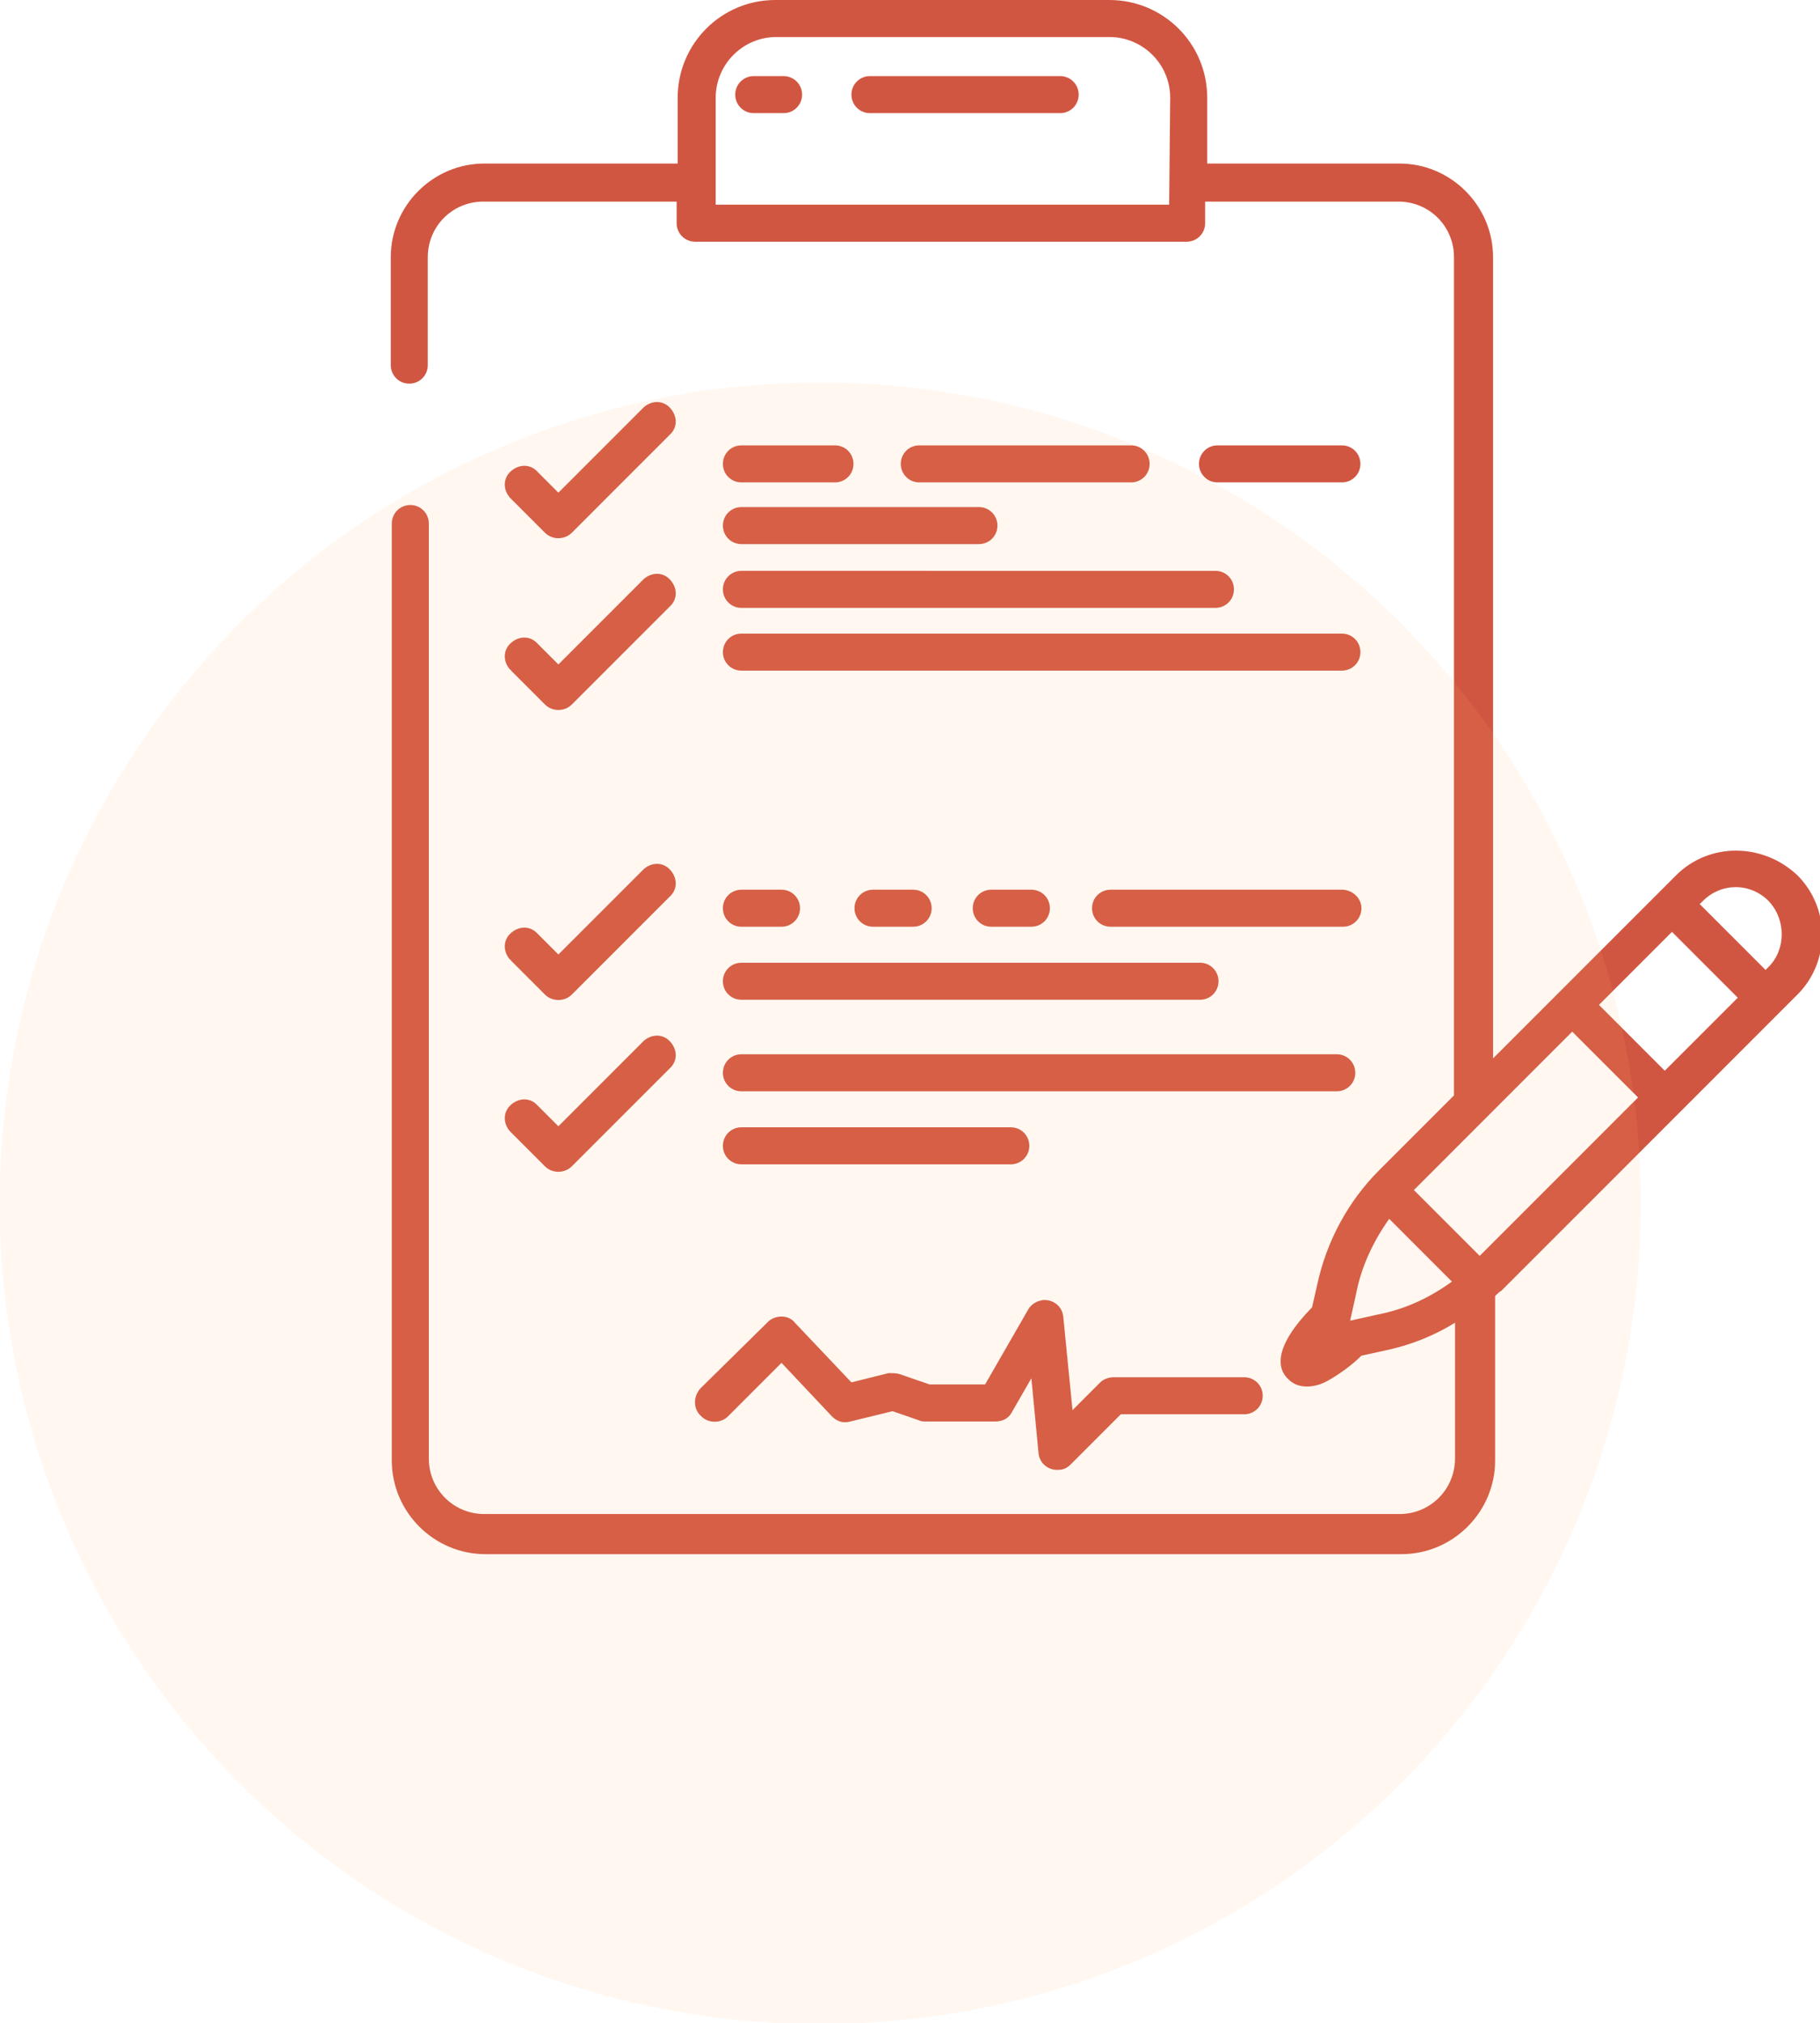 <?xml version="1.0" encoding="utf-8"?>
<!-- Generator: Adobe Illustrator 27.9.0, SVG Export Plug-In . SVG Version: 6.00 Build 0)  -->
<svg version="1.1" id="Layer_1" xmlns="http://www.w3.org/2000/svg" xmlns:xlink="http://www.w3.org/1999/xlink" x="0px" y="0px"
	 viewBox="0 0 177 196.7" style="enable-background:new 0 0 177 196.7;" xml:space="preserve">
<style type="text/css">
	.st0{fill:#D15642;}
	.st1{opacity:0.1;fill:#FFB264;enable-background:new    ;}
</style>
<g id="term-condition" transform="translate(-1004.032 -563.009)">
	<g id="terms-and-conditions" transform="translate(1012.436 553.009)">
		<path id="Path_13464" class="st0" d="M63.7,100.1h3.9c1,0,1.8-0.8,1.8-1.8s-0.8-1.8-1.8-1.8h-3.9c-1,0-1.8,0.8-1.8,1.8
			S62.7,100.1,63.7,100.1z"/>
		<path id="Path_13465" class="st0" d="M76.5,96.5c-1,0-1.8,0.8-1.8,1.8s0.8,1.8,1.8,1.8h3.9c1,0,1.8-0.8,1.8-1.8s-0.8-1.8-1.8-1.8
			H76.5z"/>
		<path id="Path_13466" class="st0" d="M88,96.5c-1,0-1.8,0.8-1.8,1.8s0.8,1.8,1.8,1.8h3.9c1,0,1.8-0.8,1.8-1.8s-0.8-1.8-1.8-1.8
			l0,0H88z"/>
		<path id="Path_13467" class="st0" d="M122.1,96.5H99.6c-1,0-1.8,0.8-1.8,1.8s0.8,1.8,1.8,1.8h22.6c1,0,1.8-0.8,1.8-1.8
			S123.1,96.5,122.1,96.5L122.1,96.5z"/>
		<path id="Path_13468" class="st0" d="M63.7,56.9h9.1c1,0,1.8-0.8,1.8-1.8s-0.8-1.8-1.8-1.8h-9.1c-1,0-1.8,0.8-1.8,1.8
			S62.7,56.9,63.7,56.9z"/>
		<path id="Path_13469" class="st0" d="M122.1,56.9c1,0,1.8-0.8,1.8-1.8s-0.8-1.8-1.8-1.8H110c-1,0-1.8,0.8-1.8,1.8s0.8,1.8,1.8,1.8
			H122.1z"/>
		<path id="Path_13470" class="st0" d="M101.6,56.9c1,0,1.8-0.8,1.8-1.8s-0.8-1.8-1.8-1.8l0,0H81c-1,0-1.8,0.8-1.8,1.8
			s0.8,1.8,1.8,1.8H101.6z"/>
		<path id="Path_13471" class="st0" d="M63.7,123.2h26.2c1,0,1.8-0.8,1.8-1.8s-0.8-1.8-1.8-1.8H63.7c-1,0-1.8,0.8-1.8,1.8
			S62.7,123.2,63.7,123.2z"/>
		<path id="Path_13472" class="st0" d="M63.7,107.2h44.6c1,0,1.8-0.8,1.8-1.8s-0.8-1.8-1.8-1.8H63.7c-1,0-1.8,0.8-1.8,1.8
			S62.7,107.2,63.7,107.2z"/>
		<path id="Path_13473" class="st0" d="M63.7,62.9h23.1c1,0,1.8-0.8,1.8-1.8s-0.8-1.8-1.8-1.8H63.7c-1,0-1.8,0.8-1.8,1.8
			S62.7,62.9,63.7,62.9z"/>
		<path id="Path_13474" class="st0" d="M63.7,116.1h57.9c1,0,1.8-0.8,1.8-1.8s-0.8-1.8-1.8-1.8H63.7c-1,0-1.8,0.8-1.8,1.8
			S62.7,116.1,63.7,116.1z"/>
		<path id="Path_13475" class="st0" d="M63.7,69.1h46.1c1,0,1.8-0.8,1.8-1.8s-0.8-1.8-1.8-1.8H63.7c-1,0-1.8,0.8-1.8,1.8
			S62.7,69.1,63.7,69.1z"/>
		<path id="Path_13476" class="st0" d="M44.6,61.8c0.7,0.7,1.9,0.7,2.6,0l9.5-9.5c0.8-0.7,0.8-1.8,0.1-2.6s-1.8-0.8-2.6-0.1
			c0,0-0.1,0.1-0.1,0.1l-8.2,8.2l-2-2c-0.7-0.8-1.8-0.8-2.6-0.1c-0.8,0.7-0.8,1.8-0.1,2.6c0,0,0.1,0.1,0.1,0.1L44.6,61.8z"/>
		<path id="Path_13477" class="st0" d="M41.3,75.2l3.3,3.3c0.7,0.7,1.9,0.7,2.6,0l9.5-9.5c0.8-0.7,0.8-1.8,0.1-2.6s-1.8-0.8-2.6-0.1
			c0,0-0.1,0.1-0.1,0.1l-8.2,8.2l-2-2c-0.7-0.8-1.8-0.8-2.6-0.1c-0.8,0.7-0.8,1.8-0.1,2.6C41.3,75.1,41.3,75.2,41.3,75.2L41.3,75.2z
			"/>
		<path id="Path_13478" class="st0" d="M41.3,103.4l3.3,3.3c0.7,0.7,1.9,0.7,2.6,0l9.5-9.5c0.8-0.7,0.8-1.8,0.1-2.6
			s-1.8-0.8-2.6-0.1c0,0-0.1,0.1-0.1,0.1l-8.2,8.2l-2-2c-0.7-0.8-1.8-0.8-2.6-0.1c-0.8,0.7-0.8,1.8-0.1,2.6
			C41.3,103.3,41.3,103.4,41.3,103.4L41.3,103.4z"/>
		<path id="Path_13479" class="st0" d="M41.3,120.1l3.3,3.3c0.7,0.7,1.9,0.7,2.6,0l9.5-9.5c0.8-0.7,0.8-1.8,0.1-2.6
			s-1.8-0.8-2.6-0.1c0,0-0.1,0.1-0.1,0.1l-8.2,8.2l-2-2c-0.7-0.8-1.8-0.8-2.6-0.1c-0.8,0.7-0.8,1.8-0.1,2.6
			C41.3,120.1,41.3,120.1,41.3,120.1L41.3,120.1z"/>
		<path id="Path_13480" class="st0" d="M59.8,147.7c0.7,0.7,1.9,0.7,2.6,0l5.2-5.2l4.9,5.2c0.5,0.5,1.1,0.7,1.8,0.5l4.1-1l2.6,0.9
			c0.2,0.1,0.4,0.1,0.6,0.1h6.8c0.7,0,1.3-0.3,1.6-0.9l1.9-3.3l0.7,7.3c0.1,1,1,1.7,2,1.6c0.4,0,0.8-0.2,1.1-0.5l4.9-4.9h12
			c1,0,1.8-0.8,1.8-1.8s-0.8-1.8-1.8-1.8H99.9c-0.5,0-1,0.2-1.3,0.5l-2.7,2.7L95,138c-0.1-1-1-1.7-2-1.6c-0.6,0.1-1.1,0.4-1.4,0.9
			l-4.2,7.3h-5.4l-2.9-1c-0.3-0.1-0.7-0.1-1.1-0.1l-3.6,0.9l-5.5-5.8c-0.3-0.4-0.8-0.6-1.3-0.6h0c-0.5,0-1,0.2-1.3,0.5l-6.6,6.5
			C59,145.8,59,147,59.8,147.7z"/>
		<path id="Path_13481" class="st0" d="M63.7,75.2h58.4c1,0,1.8-0.8,1.8-1.8s-0.8-1.8-1.8-1.8H63.7c-1,0-1.8,0.8-1.8,1.8
			S62.7,75.2,63.7,75.2z"/>
		<path id="Path_13482" class="st0" d="M94.7,17.4H76.2c-1,0-1.8,0.8-1.8,1.8s0.8,1.8,1.8,1.8h18.5c1,0,1.8-0.8,1.8-1.8
			S95.7,17.4,94.7,17.4z"/>
		<path id="Path_13483" class="st0" d="M67.8,17.4h-2.9c-1,0-1.8,0.8-1.8,1.8s0.8,1.8,1.8,1.8h2.9c1,0,1.8-0.8,1.8-1.8
			S68.8,17.4,67.8,17.4z"/>
		<path id="Path_13484" class="st0" d="M154.6,95.1l-17.8,17.8V35c0-5-4.1-9.1-9.1-9.1l0,0H109v-6.4c0-5.3-4.3-9.5-9.5-9.5
			c0,0,0,0,0,0H67c-5.3,0-9.5,4.3-9.5,9.5v6.4H38.7c-5,0-9.1,4.1-9.1,9.1c0,0,0,0,0,0v10.5c0,1,0.8,1.8,1.8,1.8c1,0,1.8-0.8,1.8-1.8
			c0,0,0,0,0,0V35c0-3,2.4-5.4,5.4-5.4l0,0h18.8v2.1c0,1,0.8,1.8,1.8,1.8l0,0h47.8c1,0,1.8-0.8,1.8-1.8c0,0,0,0,0,0v-2.1h18.8
			c3,0,5.4,2.4,5.4,5.4v81.5l-7.3,7.3c-3,3-5.1,6.9-6,11.1l-0.5,2.2c-3.8,3.9-3.4,6-2.3,7c0.5,0.5,1.1,0.7,1.8,0.7
			c0.7,0,1.4-0.2,2.1-0.6c1.2-0.7,2.3-1.5,3.2-2.4l2.3-0.5c2.4-0.5,4.7-1.4,6.8-2.7v13.2c0,3-2.4,5.4-5.4,5.4c0,0,0,0,0,0H38.7
			c-3,0-5.4-2.4-5.4-5.4V60.9c0-1-0.8-1.8-1.8-1.8c-1,0-1.8,0.8-1.8,1.8c0,0,0,0,0,0v91.1c0,5,4.1,9.1,9.1,9.1c0,0,0,0,0,0h89.1
			c5,0,9.1-4.1,9.1-9.1l0,0v-16c0.2-0.2,0.4-0.4,0.6-0.5l28.8-28.8c3.2-3.2,3.2-8.4,0-11.6C163,91.9,157.8,91.9,154.6,95.1
			L154.6,95.1z M105.3,29.9H61.2V19.5c0-3.2,2.6-5.9,5.9-5.9h32.4c3.2,0,5.9,2.6,5.9,5.9L105.3,29.9z M125.6,137.8l-2.7,0.6l0.6-2.7
			c0.5-2.6,1.7-5.1,3.2-7.2l6.1,6.1C130.6,136.2,128.2,137.3,125.6,137.8L125.6,137.8z M135.5,132.1l-6.4-6.4l15.4-15.4l6.4,6.4
			L135.5,132.1z M153.5,114.1l-6.4-6.4l7.1-7.1l6.4,6.4L153.5,114.1z M163.6,104l-0.3,0.3l-6.4-6.4l0.3-0.3c1.8-1.8,4.6-1.8,6.4,0
			C165.3,99.4,165.3,102.3,163.6,104z"/>
	</g>
	<circle id="Ellipse_165" class="st1" cx="1083.8" cy="680" r="79.8"/>
</g>
</svg>
